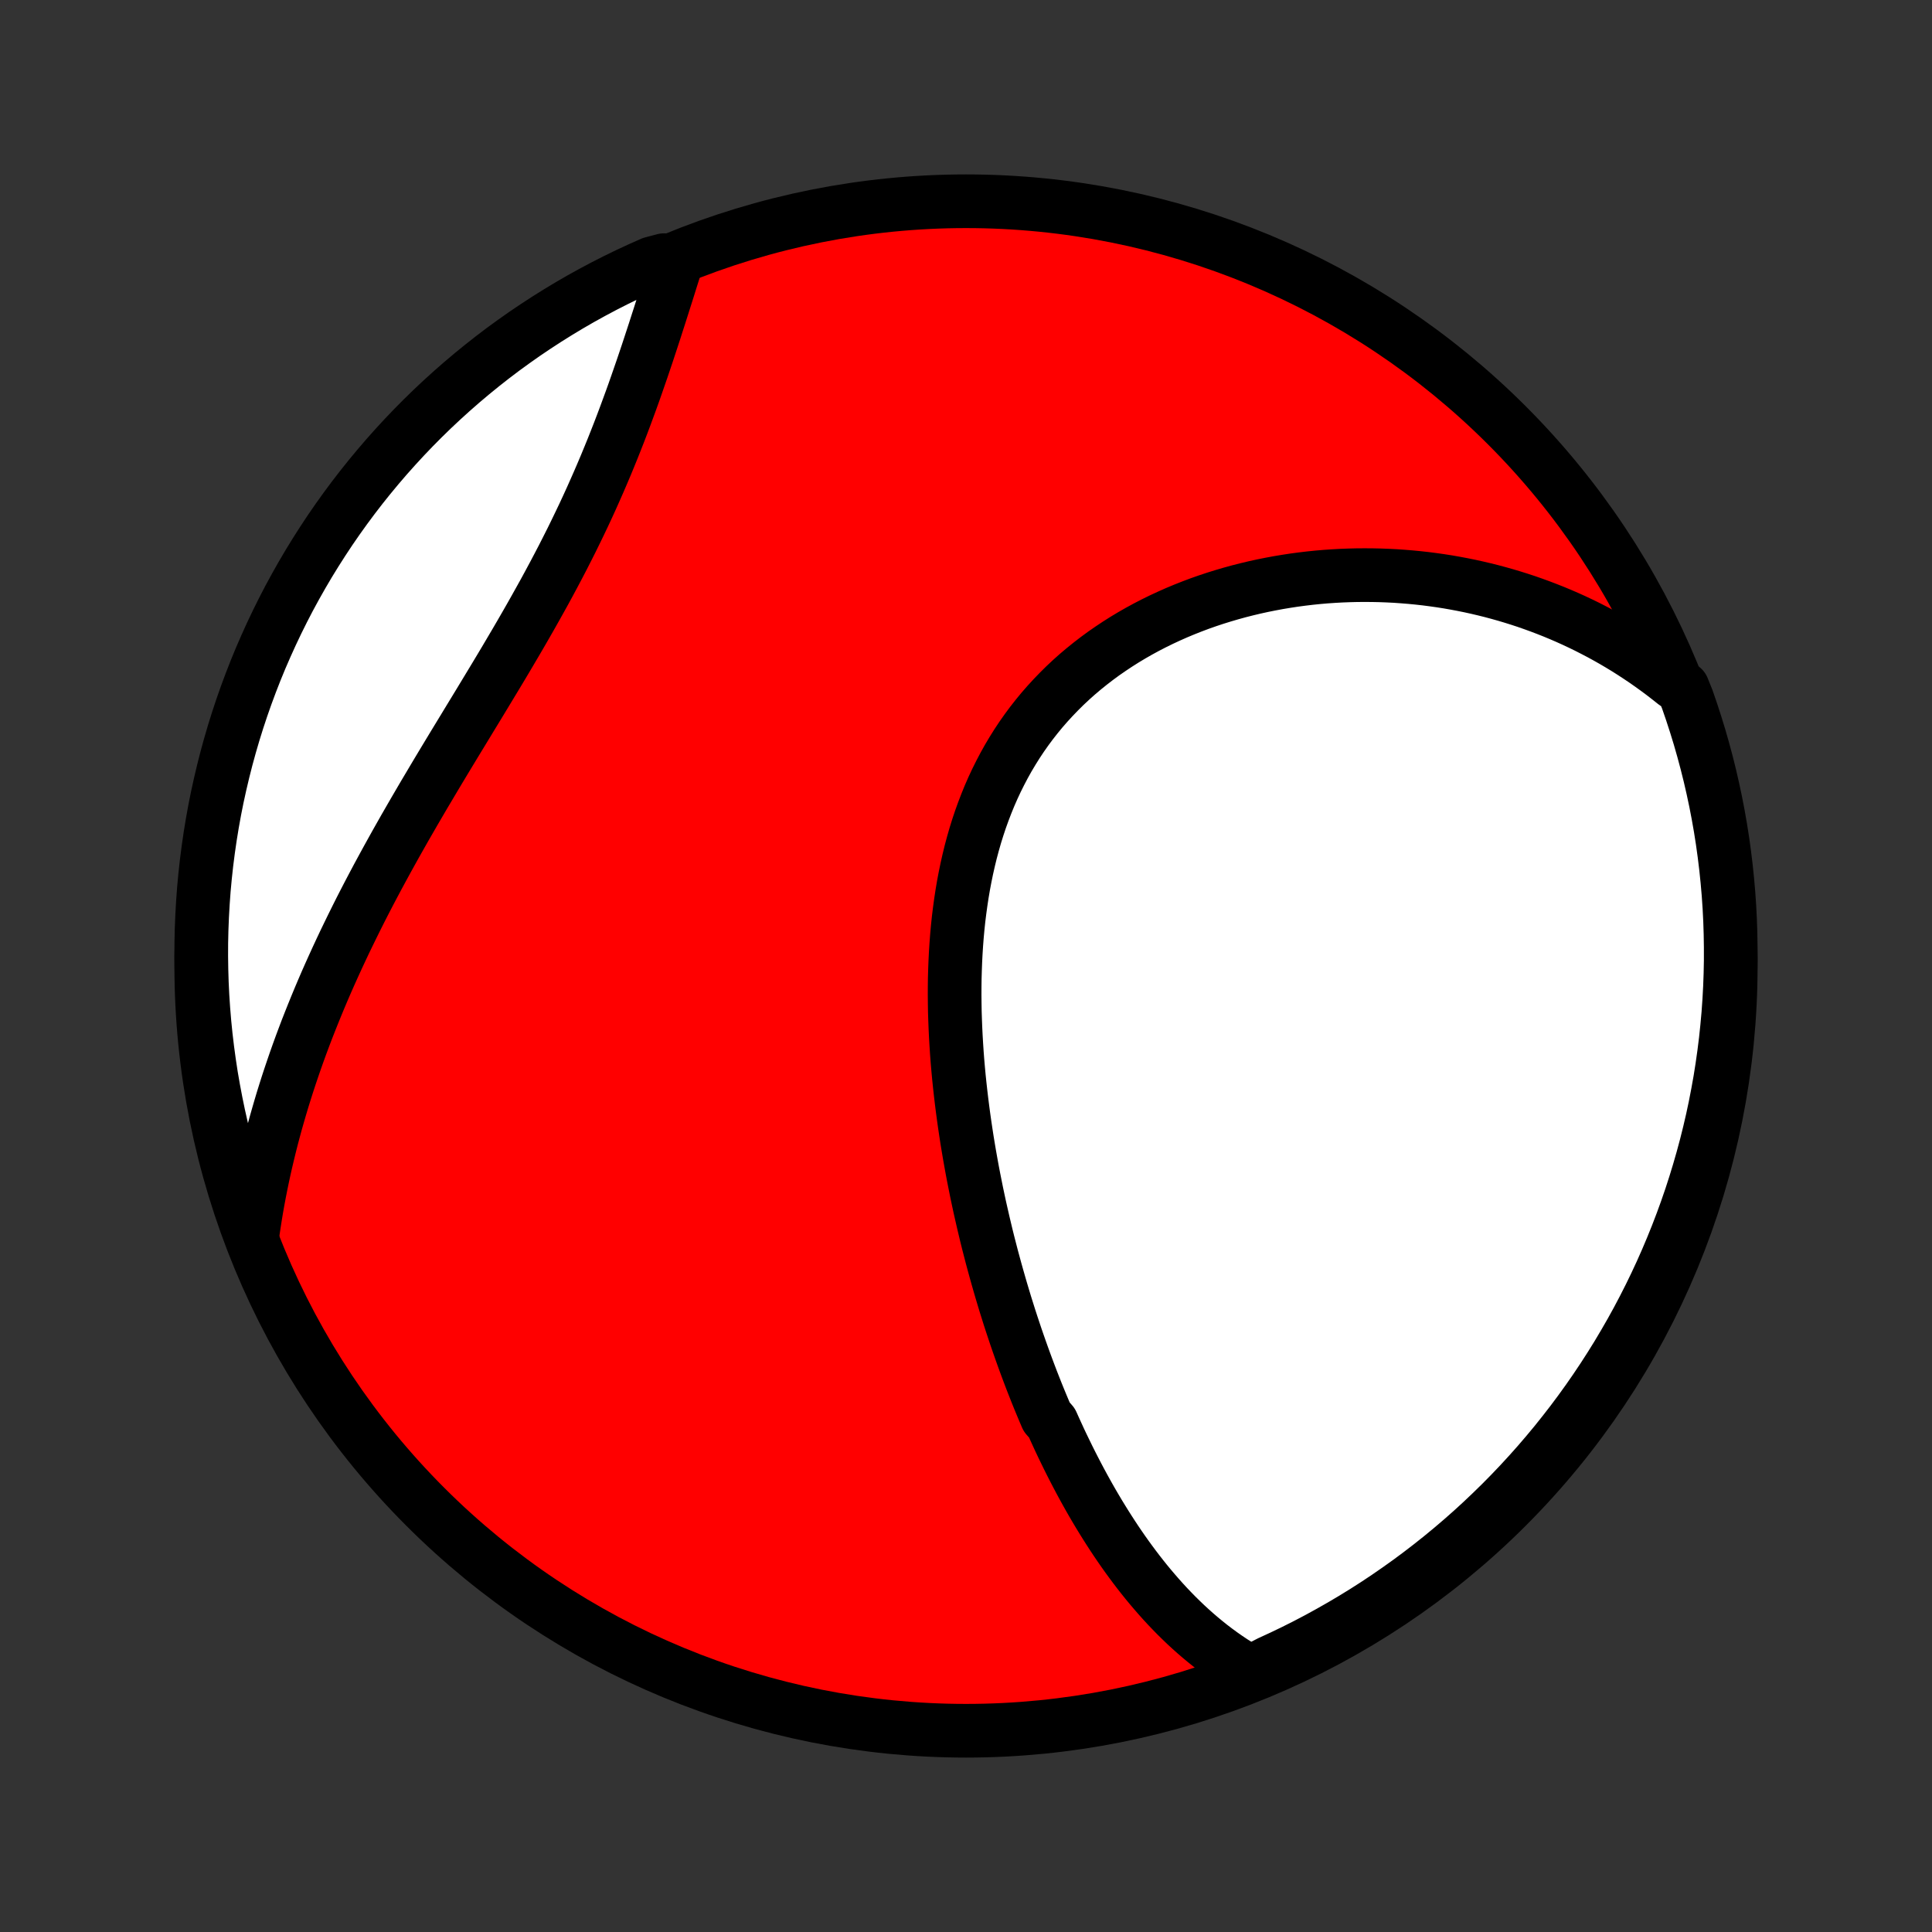 <?xml version="1.0" encoding="utf-8" standalone="no"?>
<!DOCTYPE svg PUBLIC "-//W3C//DTD SVG 1.1//EN"
  "http://www.w3.org/Graphics/SVG/1.1/DTD/svg11.dtd">
<!-- Created with matplotlib (http://matplotlib.org/) -->
<svg height="72pt" version="1.1" viewBox="0 0 72 72" width="72pt" xmlns="http://www.w3.org/2000/svg" xmlns:xlink="http://www.w3.org/1999/xlink">
 <rect x="0" y="0" width="72" height="72" fill="#333333" stroke="none"/>
 <defs>
  <style type="text/css">
*{stroke-linecap:butt;stroke-linejoin:round;}
  </style>
 </defs>
 <g id="figure_1">
  <g id="patch_1">
   <path d="
M0 72
L72 72
L72 0
L0 0
z
" style="fill:none;"/>
  </g>
  <g id="axes_1">
   <g id="PatchCollection_1">
    <defs>
     <path d="
M36 -7.5
C43.558 -7.5 50.808 -10.503 56.153 -15.848
C61.497 -21.192 64.5 -28.442 64.5 -36
C64.5 -43.558 61.497 -50.808 56.153 -56.153
C50.808 -61.497 43.558 -64.5 36 -64.5
C28.442 -64.5 21.192 -61.497 15.848 -56.153
C10.503 -50.808 7.5 -43.558 7.5 -36
C7.5 -28.442 10.503 -21.192 15.848 -15.848
C21.192 -10.503 28.442 -7.5 36 -7.5
z
" id="C0_0_a811fe30f3"/>
     <path d="
M46.596 -9.676
L46.372 -9.804
L46.153 -9.937
L45.937 -10.073
L45.727 -10.214
L45.521 -10.358
L45.319 -10.506
L45.121 -10.657
L44.927 -10.812
L44.737 -10.969
L44.551 -11.129
L44.368 -11.292
L44.189 -11.457
L44.013 -11.626
L43.84 -11.796
L43.671 -11.969
L43.505 -12.143
L43.342 -12.32
L43.182 -12.499
L43.025 -12.68
L42.87 -12.862
L42.718 -13.046
L42.569 -13.232
L42.422 -13.42
L42.278 -13.609
L42.136 -13.8
L41.996 -13.992
L41.859 -14.185
L41.724 -14.38
L41.591 -14.576
L41.46 -14.774
L41.331 -14.973
L41.204 -15.173
L41.079 -15.374
L40.955 -15.577
L40.834 -15.78
L40.714 -15.985
L40.596 -16.191
L40.48 -16.398
L40.365 -16.607
L40.252 -16.816
L40.141 -17.026
L40.031 -17.238
L39.922 -17.451
L39.815 -17.665
L39.71 -17.88
L39.605 -18.096
L39.502 -18.313
L39.401 -18.532
L39.301 -18.751
L39.202 -18.972
L39.007 -19.194
L38.912 -19.417
L38.818 -19.641
L38.725 -19.866
L38.633 -20.093
L38.543 -20.321
L38.453 -20.55
L38.365 -20.781
L38.278 -21.012
L38.192 -21.245
L38.107 -21.48
L38.023 -21.716
L37.94 -21.953
L37.858 -22.191
L37.778 -22.431
L37.698 -22.672
L37.619 -22.915
L37.542 -23.16
L37.465 -23.405
L37.39 -23.653
L37.316 -23.901
L37.243 -24.152
L37.171 -24.404
L37.1 -24.657
L37.03 -24.913
L36.961 -25.169
L36.894 -25.428
L36.827 -25.688
L36.762 -25.95
L36.699 -26.213
L36.636 -26.479
L36.575 -26.746
L36.514 -27.015
L36.456 -27.285
L36.398 -27.558
L36.343 -27.832
L36.288 -28.108
L36.235 -28.385
L36.184 -28.665
L36.134 -28.946
L36.086 -29.229
L36.039 -29.514
L35.995 -29.8
L35.952 -30.089
L35.911 -30.379
L35.872 -30.671
L35.835 -30.964
L35.8 -31.26
L35.767 -31.556
L35.736 -31.855
L35.708 -32.155
L35.682 -32.457
L35.659 -32.76
L35.639 -33.064
L35.621 -33.37
L35.606 -33.677
L35.594 -33.986
L35.584 -34.295
L35.579 -34.606
L35.576 -34.917
L35.577 -35.23
L35.581 -35.543
L35.59 -35.857
L35.602 -36.172
L35.618 -36.487
L35.638 -36.802
L35.662 -37.117
L35.691 -37.433
L35.724 -37.748
L35.763 -38.063
L35.806 -38.378
L35.854 -38.692
L35.907 -39.005
L35.966 -39.317
L36.03 -39.628
L36.1 -39.938
L36.175 -40.246
L36.257 -40.552
L36.344 -40.857
L36.438 -41.159
L36.538 -41.459
L36.645 -41.756
L36.758 -42.051
L36.877 -42.343
L37.003 -42.631
L37.136 -42.916
L37.276 -43.197
L37.422 -43.475
L37.575 -43.749
L37.735 -44.018
L37.901 -44.283
L38.074 -44.544
L38.254 -44.8
L38.44 -45.051
L38.633 -45.297
L38.831 -45.538
L39.037 -45.774
L39.248 -46.004
L39.465 -46.229
L39.687 -46.449
L39.915 -46.663
L40.148 -46.871
L40.387 -47.073
L40.63 -47.269
L40.878 -47.46
L41.13 -47.645
L41.387 -47.823
L41.647 -47.996
L41.911 -48.163
L42.179 -48.324
L42.45 -48.479
L42.724 -48.628
L43.001 -48.771
L43.28 -48.908
L43.562 -49.039
L43.846 -49.165
L44.131 -49.284
L44.419 -49.398
L44.708 -49.507
L44.998 -49.609
L45.29 -49.706
L45.583 -49.797
L45.876 -49.883
L46.17 -49.964
L46.465 -50.039
L46.759 -50.109
L47.055 -50.174
L47.35 -50.233
L47.645 -50.288
L47.94 -50.337
L48.235 -50.382
L48.529 -50.421
L48.823 -50.456
L49.117 -50.486
L49.409 -50.511
L49.701 -50.531
L49.992 -50.547
L50.283 -50.558
L50.572 -50.565
L50.861 -50.567
L51.148 -50.565
L51.434 -50.559
L51.72 -50.548
L52.004 -50.534
L52.286 -50.514
L52.568 -50.491
L52.848 -50.464
L53.127 -50.433
L53.405 -50.397
L53.681 -50.358
L53.956 -50.315
L54.229 -50.267
L54.501 -50.216
L54.772 -50.161
L55.041 -50.102
L55.309 -50.039
L55.575 -49.973
L55.84 -49.902
L56.103 -49.828
L56.365 -49.75
L56.626 -49.668
L56.885 -49.583
L57.142 -49.493
L57.398 -49.4
L57.652 -49.303
L57.905 -49.203
L58.157 -49.098
L58.407 -48.99
L58.655 -48.878
L58.902 -48.762
L59.148 -48.642
L59.391 -48.518
L59.634 -48.391
L59.875 -48.259
L60.114 -48.124
L60.352 -47.984
L60.588 -47.841
L60.822 -47.693
L61.055 -47.541
L61.287 -47.385
L61.516 -47.225
L61.745 -47.06
L61.971 -46.892
L62.196 -46.718
L62.419 -46.541
L62.711 -46.358
L62.88 -45.939
L63.041 -45.471
L63.194 -45
L63.339 -44.527
L63.475 -44.051
L63.603 -43.573
L63.723 -43.092
L63.834 -42.609
L63.937 -42.124
L64.031 -41.638
L64.117 -41.149
L64.194 -40.659
L64.262 -40.168
L64.322 -39.675
L64.373 -39.181
L64.416 -38.687
L64.45 -38.191
L64.475 -37.695
L64.491 -37.198
L64.499 -36.701
L64.499 -36.204
L64.489 -35.706
L64.471 -35.209
L64.444 -34.712
L64.409 -34.215
L64.364 -33.719
L64.312 -33.224
L64.25 -32.729
L64.18 -32.235
L64.102 -31.743
L64.014 -31.252
L63.919 -30.762
L63.815 -30.274
L63.702 -29.788
L63.581 -29.303
L63.451 -28.82
L63.313 -28.34
L63.167 -27.862
L63.013 -27.387
L62.85 -26.914
L62.679 -26.444
L62.5 -25.977
L62.313 -25.513
L62.118 -25.052
L61.915 -24.594
L61.704 -24.14
L61.486 -23.69
L61.259 -23.243
L61.025 -22.8
L60.783 -22.361
L60.533 -21.927
L60.277 -21.496
L60.012 -21.07
L59.741 -20.649
L59.462 -20.232
L59.176 -19.82
L58.883 -19.413
L58.583 -19.011
L58.276 -18.615
L57.963 -18.223
L57.642 -17.837
L57.315 -17.456
L56.982 -17.082
L56.642 -16.712
L56.296 -16.349
L55.944 -15.992
L55.585 -15.641
L55.221 -15.296
L54.851 -14.957
L54.475 -14.625
L54.093 -14.299
L53.706 -13.98
L53.314 -13.668
L52.916 -13.362
L52.513 -13.063
L52.105 -12.772
L51.693 -12.487
L51.275 -12.209
L50.853 -11.939
L50.426 -11.676
L49.995 -11.421
L49.559 -11.173
L49.12 -10.932
L48.676 -10.699
L48.229 -10.474
L47.778 -10.257
L47.323 -10.047
z
" id="C0_1_eec724e8f1"/>
     <path d="
M9.389 -25.84
L9.429 -26.127
L9.472 -26.415
L9.517 -26.702
L9.565 -26.989
L9.616 -27.276
L9.67 -27.563
L9.727 -27.849
L9.786 -28.136
L9.848 -28.423
L9.913 -28.71
L9.981 -28.997
L10.051 -29.284
L10.124 -29.572
L10.2 -29.859
L10.278 -30.147
L10.36 -30.435
L10.444 -30.724
L10.53 -31.012
L10.62 -31.301
L10.712 -31.591
L10.807 -31.88
L10.905 -32.17
L11.005 -32.461
L11.108 -32.752
L11.214 -33.044
L11.323 -33.336
L11.434 -33.629
L11.549 -33.922
L11.666 -34.215
L11.786 -34.51
L11.908 -34.805
L12.033 -35.1
L12.161 -35.397
L12.292 -35.693
L12.426 -35.991
L12.562 -36.289
L12.701 -36.588
L12.842 -36.887
L12.987 -37.187
L13.134 -37.488
L13.283 -37.789
L13.435 -38.092
L13.59 -38.395
L13.747 -38.698
L13.907 -39.002
L14.069 -39.307
L14.234 -39.612
L14.401 -39.919
L14.57 -40.225
L14.741 -40.533
L14.915 -40.841
L15.09 -41.15
L15.268 -41.459
L15.447 -41.769
L15.628 -42.079
L15.81 -42.39
L15.995 -42.701
L16.18 -43.013
L16.367 -43.326
L16.555 -43.639
L16.744 -43.952
L16.934 -44.266
L17.125 -44.58
L17.316 -44.894
L17.507 -45.209
L17.699 -45.524
L17.891 -45.84
L18.082 -46.156
L18.273 -46.472
L18.464 -46.788
L18.654 -47.104
L18.843 -47.421
L19.03 -47.738
L19.217 -48.055
L19.402 -48.372
L19.585 -48.689
L19.767 -49.007
L19.946 -49.324
L20.123 -49.641
L20.299 -49.958
L20.471 -50.275
L20.641 -50.592
L20.808 -50.908
L20.973 -51.225
L21.134 -51.541
L21.293 -51.856
L21.448 -52.172
L21.6 -52.486
L21.75 -52.8
L21.896 -53.114
L22.039 -53.427
L22.178 -53.739
L22.315 -54.05
L22.448 -54.359
L22.579 -54.668
L22.706 -54.976
L22.831 -55.283
L22.952 -55.588
L23.071 -55.891
L23.187 -56.194
L23.3 -56.494
L23.41 -56.793
L23.519 -57.09
L23.625 -57.385
L23.728 -57.679
L23.829 -57.97
L23.929 -58.259
L24.026 -58.546
L24.122 -58.831
L24.215 -59.113
L24.307 -59.393
L24.398 -59.671
L24.486 -59.946
L24.574 -60.218
L24.66 -60.488
L24.745 -60.756
L24.829 -61.02
L24.912 -61.282
L24.993 -61.542
L25.074 -61.799
L25.154 -62.053
L24.745 -62.304
L24.29 -62.184
L23.838 -61.983
L23.39 -61.775
L22.946 -61.559
L22.506 -61.335
L22.07 -61.103
L21.638 -60.864
L21.211 -60.617
L20.788 -60.362
L20.369 -60.1
L19.956 -59.831
L19.547 -59.555
L19.144 -59.271
L18.745 -58.981
L18.352 -58.683
L17.964 -58.378
L17.582 -58.067
L17.205 -57.749
L16.834 -57.424
L16.469 -57.093
L16.109 -56.755
L15.756 -56.411
L15.409 -56.061
L15.068 -55.704
L14.734 -55.342
L14.406 -54.974
L14.085 -54.6
L13.77 -54.22
L13.462 -53.835
L13.161 -53.444
L12.867 -53.048
L12.58 -52.647
L12.3 -52.241
L12.028 -51.83
L11.762 -51.413
L11.504 -50.993
L11.254 -50.568
L11.011 -50.138
L10.775 -49.704
L10.548 -49.266
L10.328 -48.823
L10.116 -48.377
L9.912 -47.927
L9.715 -47.474
L9.527 -47.017
L9.347 -46.556
L9.175 -46.093
L9.011 -45.626
L8.855 -45.156
L8.708 -44.684
L8.569 -44.209
L8.438 -43.731
L8.316 -43.251
L8.202 -42.769
L8.096 -42.285
L7.999 -41.799
L7.911 -41.311
L7.831 -40.821
L7.76 -40.331
L7.697 -39.838
L7.643 -39.345
L7.597 -38.85
L7.561 -38.355
L7.533 -37.859
L7.513 -37.362
L7.502 -36.865
L7.5 -36.368
L7.507 -35.87
L7.522 -35.373
L7.546 -34.876
L7.579 -34.379
L7.62 -33.883
L7.67 -33.387
L7.729 -32.892
L7.796 -32.398
L7.871 -31.905
L7.956 -31.414
L8.049 -30.924
L8.15 -30.435
L8.26 -29.948
L8.378 -29.463
L8.505 -28.98
L8.64 -28.499
L8.783 -28.02
L8.935 -27.544
L9.095 -27.07
z
" id="C0_2_185dd0c22c"/>
    </defs>
    <g clip-path="url(#p1bffca34e9)">
     <use style="fill:#ff0000;stroke:#000000;stroke-width:2.0;" x="0.0" xlink:href="#C0_0_a811fe30f3" y="72.0"/>
    </g>
    <g clip-path="url(#p1bffca34e9)">
     <use style="fill:#ffffff;stroke:#000000;stroke-width:2.0;" x="0.0" xlink:href="#C0_1_eec724e8f1" y="72.0"/>
    </g>
    <g clip-path="url(#p1bffca34e9)">
     <use style="fill:#ffffff;stroke:#000000;stroke-width:2.0;" x="0.0" xlink:href="#C0_2_185dd0c22c" y="72.0"/>
    </g>
   </g>
  </g>
 </g>
 <defs>
  <clipPath id="p1bffca34e9">
   <rect height="72.0" width="72.0" x="0.0" y="0.0"/>
  </clipPath>
 </defs>
</svg>
